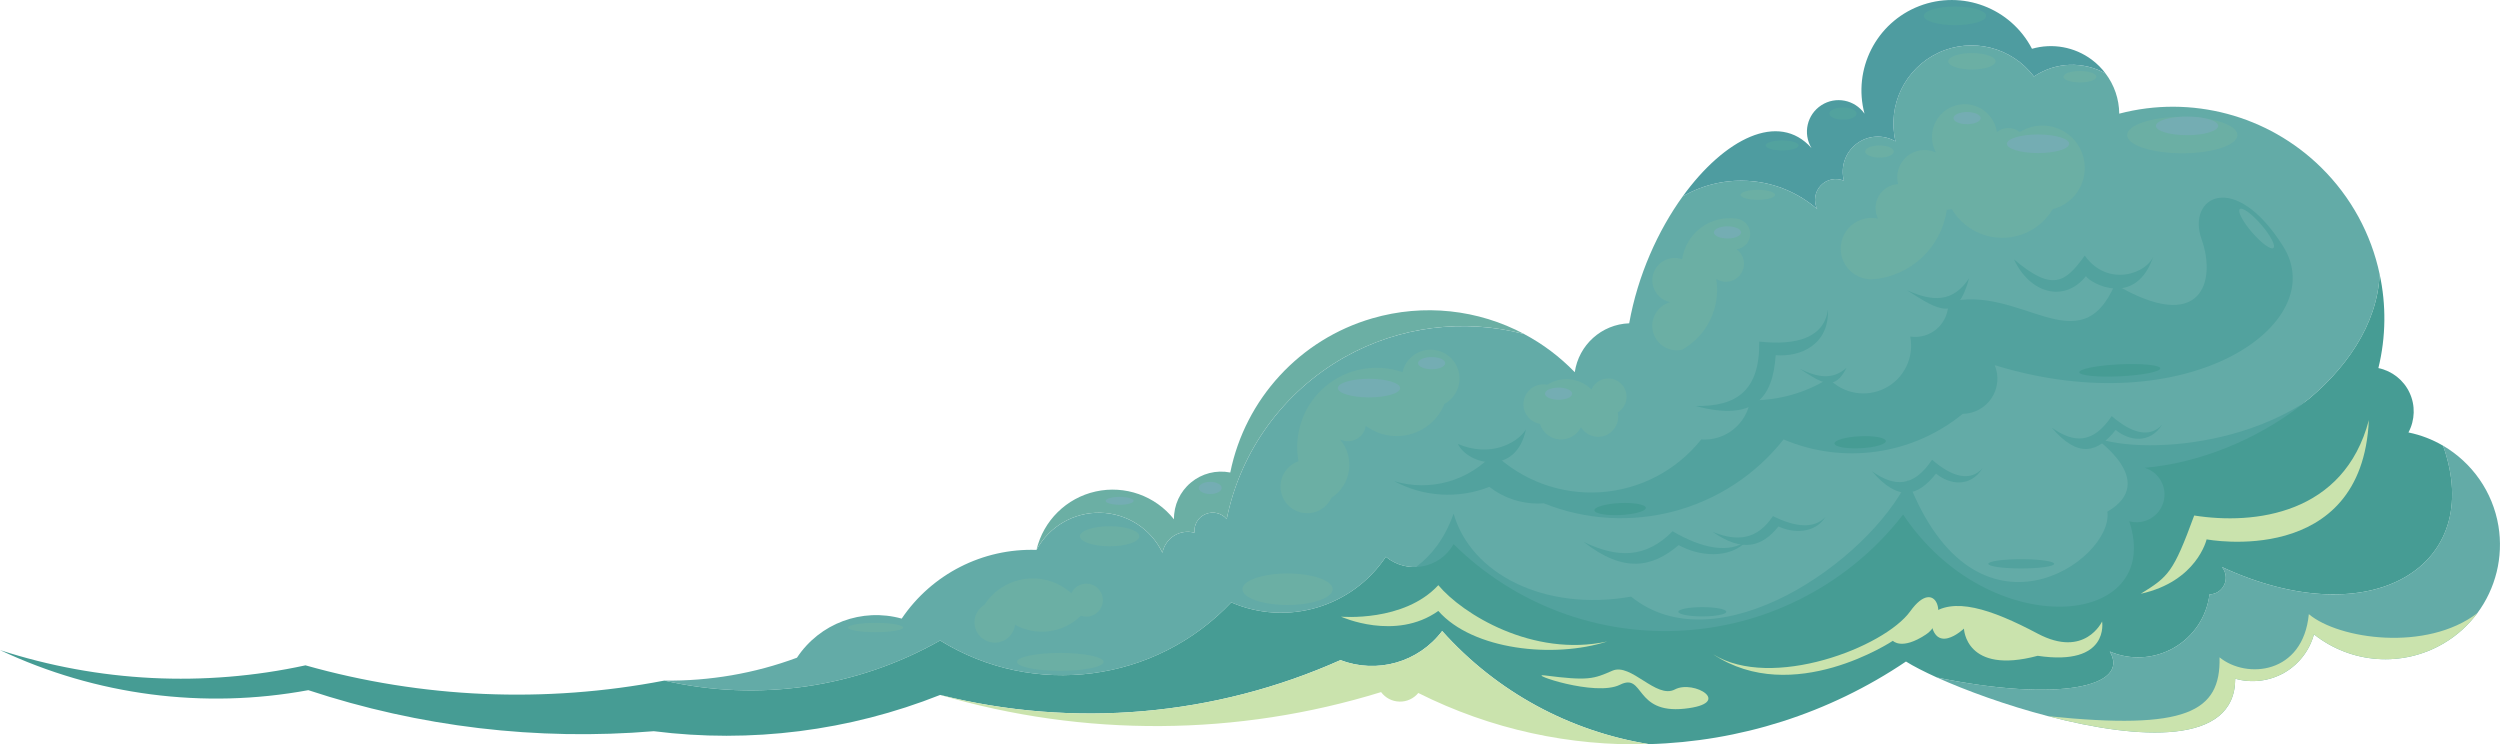<?xml version="1.0" encoding="UTF-8"?>
<svg id="Layer_2" xmlns="http://www.w3.org/2000/svg" viewBox="0 0 2005.32 597.05">
  <defs>
    <style>
      .cls-1 {
        fill: #469c94;
      }

      .cls-2 {
        fill: #4e9ca0;
      }

      .cls-3 {
        fill: #63aba7;
      }

      .cls-4 {
        fill: #6bafa4;
      }

      .cls-5 {
        fill: #74adb3;
      }

      .cls-6 {
        fill: #52a29e;
      }

      .cls-7 {
        fill: #cae3ad;
      }
    </style>
  </defs>
  <g id="nuvem">
    <g>
      <path class="cls-3" d="M1908.79,219.87v.12c-3.66,80.66-101.77,147.82-188.54,155.26,11.69,3.42,18.47,15.71,15.11,27.47-3.36,11.75-15.59,18.65-27.41,15.41,28.36,86.47-112.5,97.99-181.4-5.4-42.34,54.57-106.02,88.45-174.99,92.95-68.9,4.56-136.49-20.63-185.6-69.2-5.22,9.3-14.33,15.83-24.83,17.75-10.49,1.98-21.29-.84-29.5-7.62-27.11,40.54-79.28,55.95-124.01,36.58-60.75,64.29-158.26,77.06-233.52,30.58-67.16,38.02-146.08,49.47-221.22,32.14,36.28.48,72.32-5.7,106.38-18.35,18.23-27.59,52.17-40.24,84.02-31.36,24.17-35.74,65.01-56.55,108.12-55.11,10.13-18.77,29.92-30.28,51.27-29.8,21.29.48,40.54,12.83,49.77,32.08,1.08-5.64,4.44-10.61,9.3-13.67,4.92-3.06,10.85-3.9,16.37-2.4-.6-6.42,3-12.47,8.88-14.93,5.94-2.52,12.83-.9,16.97,4.02,11.15-54.93,45.64-102.25,94.45-129.83,43.96-24.83,95.77-31.3,144.22-18.59.06,0,.06.06.06.06,14.81,7.86,28.48,18.11,40.48,30.52,3.18-21.89,21.53-38.44,43.66-39.22,6.84-38.44,23.09-74.36,42.94-101.83,33.58-19.49,77.06-16.49,107.88,10.25-3.12-6.24-2.04-13.79,2.76-18.89,4.8-5.1,12.23-6.66,18.65-3.9-2.94-11.03,1.08-22.73,10.13-29.62,9.06-6.9,21.41-7.68,31.24-1.92-6.78-28.84,7.56-58.47,34.36-71.06,26.81-12.59,58.77-4.68,76.64,19.01,17.69-11.93,39.94-12.23,57.51-2.4,6.96,9.18,10.85,20.45,10.97,32.2,57.75-15.17,119.22,1.2,161.85,43.06,24.11,23.69,40.24,53.61,47.01,85.63Z"/>
      <path class="cls-6" d="M1892.47,280.29c-49.76,75.79-169.95,86.51-212.82,70.43,0,0,52.82,35.22,10.72,59.71,5.36,39.04-105.65,116.36-160-25.26-32.15,65.84-153.11,149.28-222.01,93.4-69.66,12.25-128.61-18.37-142.39-66.6-14.55,41.34-43.64,52.06-58.95,56.65,182.97,55.88,290.91,104.11,415.69.77,161.53,84.21,205.93,8.42,219.71-45.93,136.27,2.3,151.58-143.92,150.05-143.16Z"/>
      <path class="cls-3" d="M1987.18,491.79c-7.24,9.67-16.37,18.03-27.23,24.38-32.81,19.22-74.04,16.31-103.88-7.36-3.56,13.11-12.28,24.26-24.09,30.97-11.87,6.64-25.93,8.36-39.04,4.63,0,53.75-77.42,49.06-149.98,30.08h-.06c-33.46-8.72-65.91-20.53-89.17-31.03,96.94,19.93,155.37,7.53,138.58-20.88,16.61,7.18,35.65,6.05,51.38-2.91,15.78-9.02,26.34-24.92,28.59-42.89,5.1-.06,9.79-3.14,11.87-7.83,2.2-4.63,1.36-10.14-1.9-14.12,120.02,55.65,211.67-.95,177.38-97.35,23.2,13.59,39.87,36.9,44.43,64.43,4.15,25.15-2.37,50.25-16.91,69.89Z"/>
      <path class="cls-1" d="M1782.26,454.82c3.3,3.96,4.08,9.47,1.92,14.15-2.1,4.68-6.78,7.74-11.87,7.8-2.28,17.99-12.83,33.88-28.61,42.88-15.71,9-34.78,10.13-51.39,2.94,16.79,28.43-41.62,40.84-138.59,20.87-10.31-4.68-18.83-9.05-24.89-12.83-62.13,41.92-133.79,64.23-206.11,66.27-63.03-10.13-121.92-41.5-165.93-90.73-18.95,25.13-52.23,34.6-81.56,23.33-100.87,45.04-213.97,54.87-321.13,27.94-72.86,28.91-151.9,38.92-229.68,29.08-93.67,7.8-187.88-3.42-277.11-32.92-83.78,15.47-170.25,4.2-247.31-32.14,79.16,25.67,163.71,29.92,245.03,12.23,93.67,26.45,192.2,30.64,287.85,12.23,75.14,17.33,154.06,5.88,221.22-32.14,75.26,46.48,172.77,33.7,233.52-30.58,44.74,19.37,96.91,3.96,124.01-36.58,8.22,6.78,19.01,9.59,29.5,7.62,10.49-1.92,19.61-8.46,24.83-17.75,49.11,48.57,116.7,73.76,185.6,69.2,68.96-4.5,132.65-38.38,174.99-92.95,68.9,103.39,209.77,91.87,181.4,5.4,11.81,3.24,24.05-3.66,27.41-15.41,3.36-11.75-3.42-24.05-15.11-27.47,86.77-7.44,184.88-74.6,188.54-155.26,5.28,24.47,5.1,50.13-1.02,75.26,10.97,2.28,20.27,9.59,25.01,19.79,4.74,10.13,4.38,21.95-.9,31.84,9.95,2.04,19.25,5.64,27.71,10.61h.06c34.3,96.37-57.39,152.98-177.39,97.33Z"/>
      <path class="cls-4" d="M1222.63,267.96c-48.45-12.71-100.27-6.24-144.22,18.59-48.81,27.59-83.3,74.9-94.45,129.83-4.14-4.92-11.03-6.54-16.97-4.02-5.88,2.46-9.47,8.52-8.88,14.93-5.52-1.5-11.45-.66-16.37,2.4-4.86,3.06-8.22,8.04-9.3,13.67-9.23-19.25-28.48-31.6-49.77-32.08-21.35-.48-41.14,11.03-51.27,29.8,5.52-23.45,23.99-41.62,47.43-46.84,23.51-5.22,47.92,3.42,62.85,22.31-.18-11.39,4.86-22.25,13.61-29.5,8.76-7.32,20.33-10.25,31.54-8.04,11.99-59.13,55.89-106.8,113.88-123.65,41.38-12.05,85.04-7.08,121.92,12.59Z"/>
      <path class="cls-2" d="M1688.95,58.97c-17.57-9.83-39.82-9.53-57.51,2.4-17.87-23.69-49.83-31.6-76.64-19.01-26.81,12.59-41.14,42.22-34.36,71.06-9.84-5.76-22.19-4.98-31.24,1.92-9.06,6.9-13.07,18.59-10.13,29.62-6.42-2.76-13.85-1.2-18.65,3.9-4.8,5.1-5.88,12.65-2.76,18.89-30.82-26.75-74.3-29.74-107.88-10.25,33.34-46.12,76.88-68.48,103.27-38.74-7.08-11.69-3.6-26.93,7.92-34.36,11.45-7.44,26.75-4.44,34.6,6.78-9.53-35.74,9.36-72.92,43.84-86.29,34.48-13.31,73.46,1.44,90.49,34.24,16.43-4.74,34.18-1.5,47.91,8.7,4.26,3.18,8.04,6.96,11.15,11.15Z"/>
      <path class="cls-7" d="M1322.72,596.89c-63.09,1.86-126.71-11.75-185.06-41.02-3.72,4.5-9.3,7.08-15.11,6.9-5.88-.12-11.27-2.94-14.75-7.62-115.14,35.56-238.13,36.34-353.69,2.28,107.16,26.93,220.26,17.09,321.13-27.94,29.32,11.27,62.61,1.8,81.56-23.33,44.02,49.23,102.91,80.6,165.93,90.73Z"/>
      <path class="cls-4" d="M789.69,485.08c7.33-11.37,19.29-18.94,32.71-20.71,13.41-1.77,26.93,2.44,36.96,11.52,2.97-6.51,10.58-9.47,17.17-6.7,6.59,2.77,9.79,10.28,7.22,16.96-2.57,6.67-9.98,10.1-16.73,7.73-14.05,13.86-35.55,16.82-52.82,7.27-.93,7.61-7.03,13.55-14.66,14.28-7.63.73-14.75-3.94-17.11-11.23-2.36-7.29.66-15.25,7.27-19.13Z"/>
      <path class="cls-4" d="M1041.56,369.97c-4.05-22.25,4.02-44.98,21.2-59.68,17.18-14.71,40.88-19.18,62.24-11.74,2.34-10.39,11.48-17.84,22.13-18.04,10.65-.2,20.06,6.89,22.8,17.18,2.74,10.29-1.9,21.12-11.24,26.24-4.81,11.91-14.87,20.91-27.24,24.36-12.37,3.45-25.64.96-35.92-6.75-.67,4.57-3.48,8.55-7.56,10.71-4.08,2.16-8.95,2.25-13.11.24,5.87,6.91,8.48,16.01,7.16,24.98-1.32,8.97-6.44,16.94-14.05,21.87-4.14,8.82-13.7,13.73-23.28,11.97-9.58-1.76-16.77-9.75-17.5-19.46-.74-9.71,5.16-18.7,14.37-21.88Z"/>
      <path class="cls-4" d="M1276.58,312.45c2.51-5.83,8.48-9.39,14.8-8.82,6.32.57,11.56,5.14,12.98,11.33,1.42,6.19-1.29,12.59-6.73,15.86,1.68,7.68-2.43,15.46-9.72,18.39-7.3,2.94-15.64.18-19.75-6.53-3.25,6.49-10.13,10.36-17.36,9.77-7.24-.59-13.39-5.51-15.56-12.45-5.66-.97-10.37-4.9-12.32-10.31-1.95-5.4-.85-11.44,2.89-15.8,3.74-4.36,9.53-6.38,15.17-5.28,11.3-7.21,26.09-5.62,35.6,3.83Z"/>
      <path class="cls-4" d="M1349.31,207.95c1.47-10.1,6.9-19.2,15.08-25.31,8.18-6.1,18.46-8.7,28.56-7.23,6.23.7,10.94,5.98,10.94,12.25s-4.71,11.54-10.94,12.25c6.32,4.6,7.82,13.4,3.39,19.83-4.43,6.44-13.19,8.17-19.74,3.9,3.74,22.8-7.16,45.52-27.29,56.86-10.41,2.36-20.81-4.02-23.41-14.38-2.6-10.36,3.54-20.89,13.84-23.73-6.58-1.33-11.86-6.22-13.69-12.67-1.83-6.46.09-13.39,4.99-17.98,4.9-4.59,11.95-6.05,18.27-3.8Z"/>
      <path class="cls-4" d="M1561.56,168.33c-4.33,30.3-29.19,53.49-59.71,55.69-9.52.29-18.36-4.94-22.68-13.43-4.32-8.49-3.36-18.71,2.48-26.24,5.84-7.53,15.5-11.01,24.8-8.94-2.89-5.78-2.68-12.62.56-18.21,3.24-5.59,9.07-9.18,15.52-9.54-2.12-8.2.69-16.88,7.2-22.28,6.51-5.41,15.56-6.57,23.23-2.98-5.06-9.17-4.16-20.47,2.28-28.73,6.44-8.26,17.18-11.88,27.3-9.22,10.13,2.67,17.69,11.11,19.22,21.47,5.38-4.28,13-4.28,18.37,0,11.38-7.14,25.9-6.91,37.06.58,11.15,7.49,16.86,20.84,14.56,34.08-2.3,13.24-12.17,23.88-25.2,27.17-8.49,14.27-23.87,23.01-40.48,23.01s-31.98-8.74-40.48-23.01l-4.02.57Z"/>
      <path class="cls-6" d="M1118.31,385.94c28.69,8.69,59.82-.05,79.81-22.39,22.88,22.02,53.99,33.37,85.68,31.27,31.69-2.1,61.03-17.46,80.8-42.31,19.29,1.35,36.38-12.34,39.29-31.45,22.22.34,44.07-5.74,62.93-17.49,11.7,12.4,30.19,15.57,45.35,7.78,15.17-7.79,23.36-24.66,20.1-41.39,7.87,1.19,15.85-1.22,21.75-6.56,5.9-5.34,9.09-13.05,8.68-21,57.99-14.93,105.65,51.02,133.78-14.4,69.47,40.81,81.53-2.25,69.47-36.13-12.06-33.88,26.41-56.27,65.46,5.74,39.04,62.01-76.36,142.97-231.39,95.31,3.6,8.64,2.67,18.51-2.47,26.33-5.14,7.82-13.83,12.59-23.19,12.71-40.38,32.99-95.71,40.89-143.71,20.52-45.68,57.81-123.96,78.67-192.34,51.25-15.68,1.17-31.24-3.54-43.64-13.21-24.88,9.82-52.84,8.14-76.36-4.59Z"/>
      <path class="cls-6" d="M1593.14,12.73c0,4.12-11.18,7.46-24.98,7.46s-24.98-3.34-24.98-7.46,11.18-7.46,24.98-7.46,24.98,3.34,24.98,7.46Z"/>
      <path class="cls-5" d="M1659.74,115.32c0,4.12-11.18,7.46-24.98,7.46s-24.98-3.34-24.98-7.46,11.18-7.46,24.98-7.46,24.98,3.34,24.98,7.46Z"/>
      <path class="cls-5" d="M1123.09,311.3c0,4.12-11.18,7.46-24.98,7.46s-24.98-3.34-24.98-7.46,11.18-7.46,24.98-7.46,24.98,3.34,24.98,7.46Z"/>
      <path class="cls-6" d="M1489.22,91.11c0,2.7-4.88,4.88-10.91,4.88s-10.91-2.19-10.91-4.88,4.88-4.88,10.91-4.88,10.91,2.18,10.91,4.88Z"/>
      <path class="cls-5" d="M1159.26,291.3c0,2.7-4.88,4.88-10.91,4.88s-10.91-2.18-10.91-4.88,4.88-4.88,10.91-4.88,10.91,2.18,10.91,4.88Z"/>
      <path class="cls-5" d="M1396.58,186.42c0,2.7-4.88,4.88-10.91,4.88s-10.91-2.18-10.91-4.88,4.88-4.88,10.91-4.88,10.91,2.18,10.91,4.88Z"/>
      <path class="cls-5" d="M1261.08,315.8c0,2.7-4.88,4.88-10.91,4.88s-10.91-2.18-10.91-4.88,4.88-4.88,10.91-4.88,10.91,2.18,10.91,4.88Z"/>
      <path class="cls-5" d="M1588.74,94.74c0,2.7-4.88,4.88-10.91,4.88s-10.91-2.19-10.91-4.88,4.88-4.88,10.91-4.88,10.91,2.19,10.91,4.88Z"/>
      <path class="cls-6" d="M1442.71,116.66c0,2.22-5.91,4.02-13.21,4.02s-13.21-1.8-13.21-4.02,5.91-4.02,13.21-4.02,13.21,1.8,13.21,4.02Z"/>
      <path class="cls-5" d="M979.93,391.39c0,2.69-4.11,4.88-9.19,4.88s-9.19-2.19-9.19-4.88,4.11-4.88,9.19-4.88,9.19,2.18,9.19,4.88Z"/>
      <path class="cls-5" d="M909.31,401.73c0,1.74-5.01,3.16-11.2,3.16s-11.2-1.41-11.2-3.16,5.01-3.16,11.2-3.16,11.2,1.41,11.2,3.16Z"/>
      <ellipse class="cls-4" cx="890.08" cy="430.15" rx="23.83" ry="8.04"/>
      <path class="cls-4" d="M724.43,503.36c0,2.06-9.9,3.73-22.1,3.73s-22.11-1.67-22.11-3.73,9.9-3.73,22.11-3.73,22.1,1.67,22.1,3.73Z"/>
      <path class="cls-4" d="M1600.67,49.17c0,3.65-8.48,6.6-18.95,6.6s-18.95-2.96-18.95-6.6,8.48-6.6,18.95-6.6,18.95,2.96,18.95,6.6Z"/>
      <path class="cls-4" d="M1681.56,61.54c0,2.54-5.91,4.59-13.21,4.59s-13.21-2.06-13.21-4.59,5.91-4.59,13.21-4.59,13.21,2.06,13.21,4.59Z"/>
      <path class="cls-4" d="M1519.07,121.54c0,2.7-5.14,4.88-11.48,4.88s-11.48-2.19-11.48-4.88,5.14-4.88,11.48-4.88,11.48,2.19,11.48,4.88Z"/>
      <path class="cls-4" d="M1423.76,156.27c0,2.22-6.17,4.02-13.78,4.02s-13.78-1.8-13.78-4.02,6.17-4.02,13.78-4.02,13.78,1.8,13.78,4.02Z"/>
      <path class="cls-4" d="M1794.67,108.33c0,8.09-19.79,14.64-44.21,14.64s-44.21-6.55-44.21-14.64,19.79-14.64,44.21-14.64,44.21,6.56,44.21,14.64Z"/>
      <path class="cls-3" d="M1823.6,198.91c-2.01,1.74-9.68-3.84-17.13-12.45-7.45-8.62-11.87-17.01-9.86-18.75,2.01-1.74,9.68,3.84,17.13,12.45,7.45,8.62,11.87,17.01,9.86,18.75Z"/>
      <path class="cls-1" d="M1512.69,353.75c.13,2.65-8.99,5.25-20.37,5.79-11.38.55-20.71-1.16-20.84-3.81-.13-2.65,8.99-5.25,20.37-5.79,11.38-.55,20.71,1.16,20.84,3.81Z"/>
      <path class="cls-1" d="M1732.81,295.48c.13,2.65-14.31,5.5-32.25,6.36-17.94.86-32.59-.59-32.71-3.24-.13-2.65,14.31-5.5,32.25-6.36,17.94-.86,32.59.59,32.72,3.24Z"/>
      <path class="cls-1" d="M1320.16,407.34c.13,2.65-8.99,5.25-20.37,5.79-11.38.55-20.71-1.16-20.84-3.81-.13-2.65,8.99-5.25,20.37-5.79,11.38-.55,20.71,1.16,20.84,3.81Z"/>
      <path class="cls-4" d="M1068.93,472.64c0,6.98-16.19,12.63-36.17,12.63s-36.17-5.66-36.17-12.63,16.19-12.63,36.17-12.63,36.17,5.66,36.17,12.63Z"/>
      <path class="cls-4" d="M885.2,530.92c0,3.96-15.55,7.18-34.74,7.18s-34.74-3.21-34.74-7.18,15.55-7.18,34.74-7.18,34.74,3.21,34.74,7.18Z"/>
      <path class="cls-7" d="M1900.13,336.94c-19.9,75.79-91.87,84.21-140.1,76.56-16.84,45.93-20.67,49-42.87,62.78,45.17-9.95,52.82-43.64,52.82-43.64,0,0,124.78,23.73,130.14-95.69Z"/>
      <path class="cls-7" d="M1374.19,524.84c46.67,29.1,137.27-5.49,158.14-34.59,20.87-29.1,31.71,6.04,12.35,18.81-19.36,12.77-26.36,4.94-26.36,4.94,0,0-80.3,53.4-144.14,10.84Z"/>
      <path class="cls-7" d="M1548.36,493.31c17.8-14.93,48.23-5.17,86.12,14.93,37.89,20.1,51.67-9.76,51.67-9.76,0,0,6.32,36.17-51.67,27.56-57.99,15.5-59.14-21.82-59.14-21.82,0,0-25.26,24.11-26.99-10.91Z"/>
      <path class="cls-7" d="M1289.22,514.55c-59.71,13.01-116.36-22.2-135.5-45.17-27.56,29.86-78.09,25.26-78.09,25.26,0,0,43.64,19.9,78.09-4.59,27.56,31.39,92.63,38.28,135.5,24.5Z"/>
      <path class="cls-6" d="M1169.41,356.08c25.26,10.91,47.08,0,54.55-11.48-8.04,37.89-46.51,28.13-54.55,11.48Z"/>
      <path class="cls-6" d="M1360.03,325.65c32.73.57,51.68-12.06,51.1-51.67,30.43,3.44,52.25-3.44,55.12-25.84,1.15,28.13-21.82,38.47-41.91,36.75-2.3,34.45-17.23,53.4-64.31,40.77Z"/>
      <path class="cls-6" d="M1501.53,377.93c17.99,12.86,33.37,13.1,48.23-9.17,15.61,13.58,30.39,18.11,40.57,6.75-10.14,16.09-26.88,13.04-37.4,4.38-14.48,18.29-30.05,23.11-51.4-1.96Z"/>
      <path class="cls-6" d="M1270.25,434.66c26.91,13.02,49.73,13.45,71.37-8.53,23.4,13.71,45.4,18.4,60.29,7.22-14.75,15.89-39.63,12.65-55.39,3.9-21.14,18.02-44.14,22.62-76.26-2.59Z"/>
      <path class="cls-6" d="M1373.84,426.66c19.77,7.94,35.52,6.35,48.31-12.69,17.42,8.78,33.02,10.6,42.19.59-8.63,13.7-26.07,13.25-37.76,7.72-12.83,15.91-28.22,21.45-52.75,4.39Z"/>
      <path class="cls-6" d="M1645.64,342.91c17.99,12.86,33.37,13.09,48.23-9.17,15.61,13.58,30.39,18.11,40.57,6.75-10.14,16.09-26.88,13.04-37.4,4.38-14.48,18.29-30.05,23.11-51.4-1.96Z"/>
      <path class="cls-6" d="M1529.52,232.74c20.65,9.35,37.02,10.12,49.99-9.64-9.69,35.86-24.09,26.18-49.99,9.64Z"/>
      <path class="cls-6" d="M1443.48,295.69c14.62,7.24,26.69,9.23,37.72-.73-9.77,19.37-19.73,12.53-37.72.73Z"/>
      <path class="cls-6" d="M1615.49,208.08c31,26.28,41.15,18.57,56.77-3.07,18.46,26.05,50.86,14.33,55.38-.5-13.8,43.21-50.82,22.9-54.42,17-17.43,21.69-45.05,13.86-57.73-13.43Z"/>
      <path class="cls-7" d="M1238.92,541.75c35.32,4.56,39.39,2.81,54.4-3.75,15.01-6.57,35.17,22.98,50.18,15.01,15.01-7.97,47.83,11.26,7.5,15.48-40.33,4.22-31.89-29.08-51.59-19.23-19.7,9.85-75.04-9.38-60.5-7.5Z"/>
      <path class="cls-5" d="M1779.26,100.96c0,4.12-11.18,7.46-24.98,7.46s-24.98-3.34-24.98-7.46,11.18-7.47,24.98-7.47,24.98,3.34,24.98,7.47Z"/>
      <path class="cls-6" d="M1647.69,452.26c0,2.06-11.83,3.73-26.41,3.73s-26.41-1.67-26.41-3.73,11.82-3.73,26.41-3.73,26.41,1.67,26.41,3.73Z"/>
      <path class="cls-6" d="M1384.72,490.72c0,2.06-8.61,3.73-19.23,3.73s-19.24-1.67-19.24-3.73,8.61-3.73,19.24-3.73,19.23,1.67,19.23,3.73Z"/>
      <path class="cls-7" d="M1987.18,491.79c-7.24,9.67-16.37,18.03-27.23,24.38-32.81,19.22-74.04,16.31-103.88-7.36-3.56,13.11-12.28,24.26-24.09,30.97-11.87,6.64-25.93,8.36-39.04,4.63,0,53.75-77.42,49.06-149.98,30.08,110.58,11.33,138.47-3.26,137.4-47.22,21.59,17.62,67.04,13.64,71.61-34.65,24.09,20.23,94.45,30.32,135.2-.83Z"/>
    </g>
  </g>
</svg>